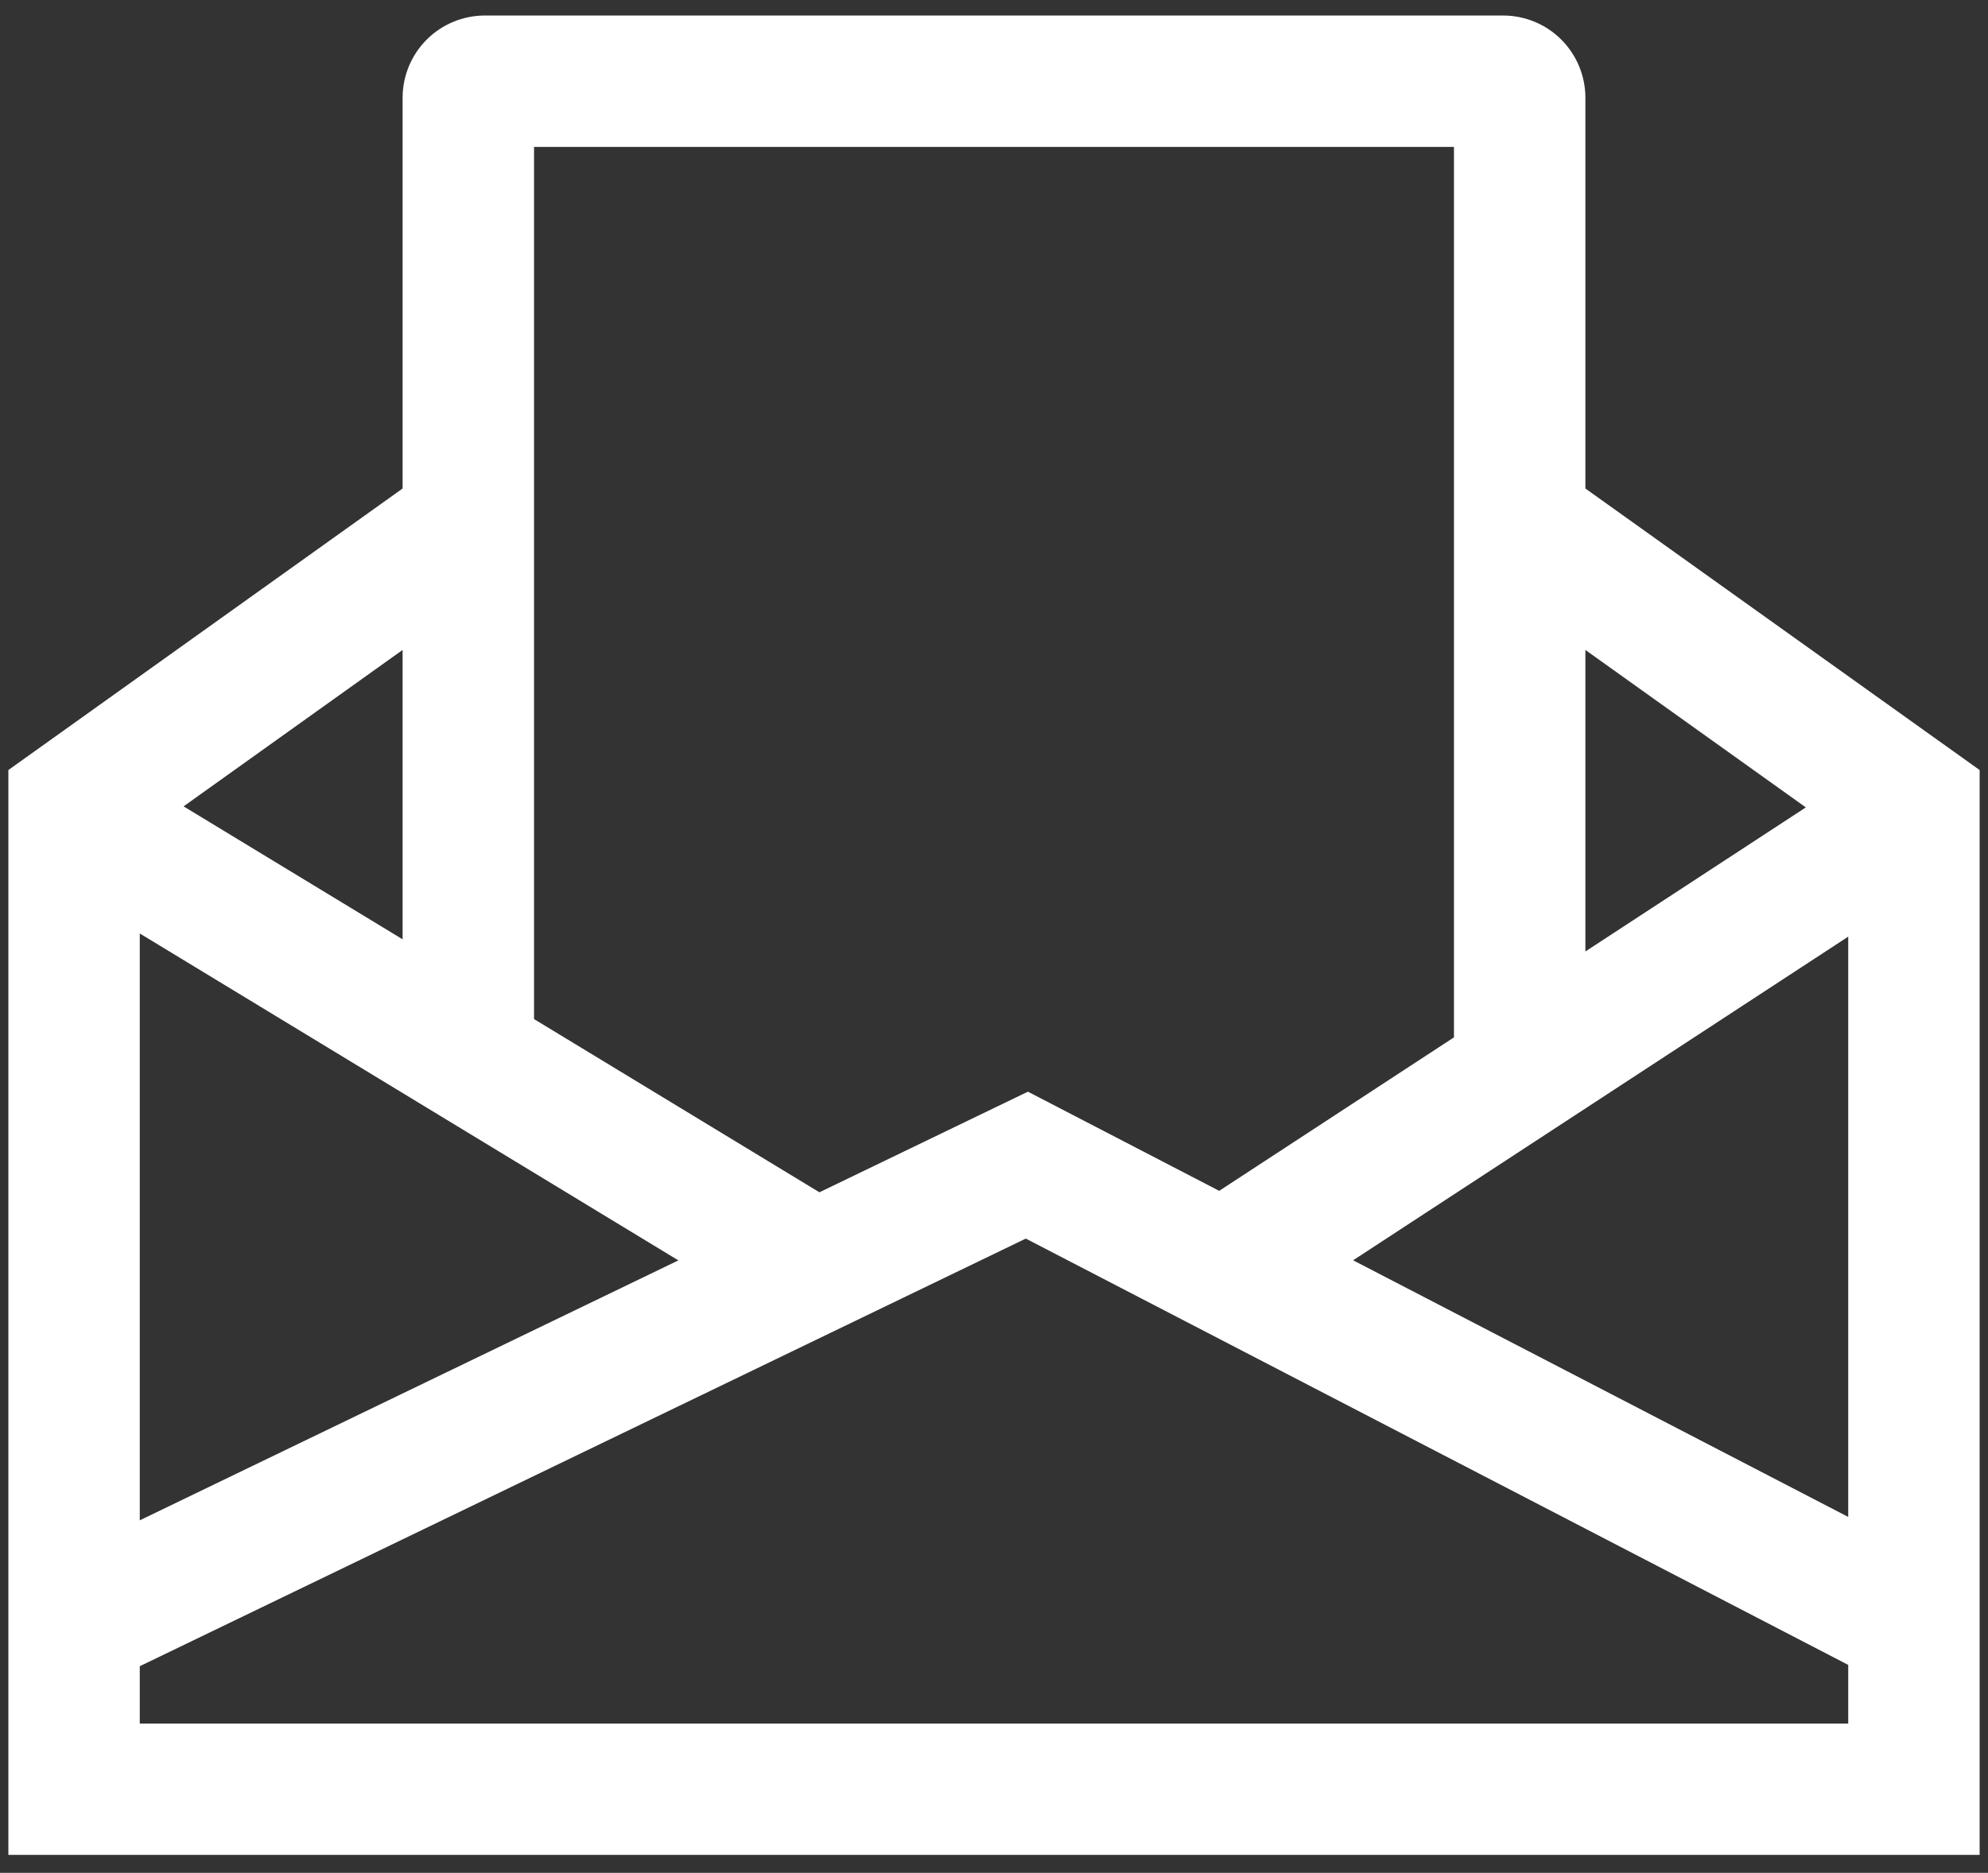 <svg width="104" height="98" viewBox="0 0 104 98" fill="none" xmlns="http://www.w3.org/2000/svg">
<rect x="0" y="0" width="104" height="98" fill="#333333" stroke="none"/>
<path d="M82.938 25.562V5.109C82.936 3.97 82.483 2.878 81.677 2.072C80.872 1.267 79.78 0.814 78.641 0.812H25.359C24.22 0.814 23.128 1.267 22.323 2.072C21.517 2.878 21.064 3.97 21.062 5.109V25.562L0.438 40.294V97.062H103.562V40.294L82.938 25.562ZM94.47 42.249L82.938 49.788V34.01L94.47 42.249ZM27.938 7.688H76.062V54.283L63.781 62.314L53.774 57.125L42.867 62.39L27.938 53.326V7.688ZM53.664 64.812L96.688 87.121V90.188H7.312V87.189L53.664 64.812ZM7.312 48.846L35.488 65.953L7.312 79.555V48.846ZM70.787 65.948L96.688 49.012V79.377L70.787 65.948ZM21.062 34.01V49.152L9.604 42.195L21.062 34.01Z" fill="white"/>
</svg>
